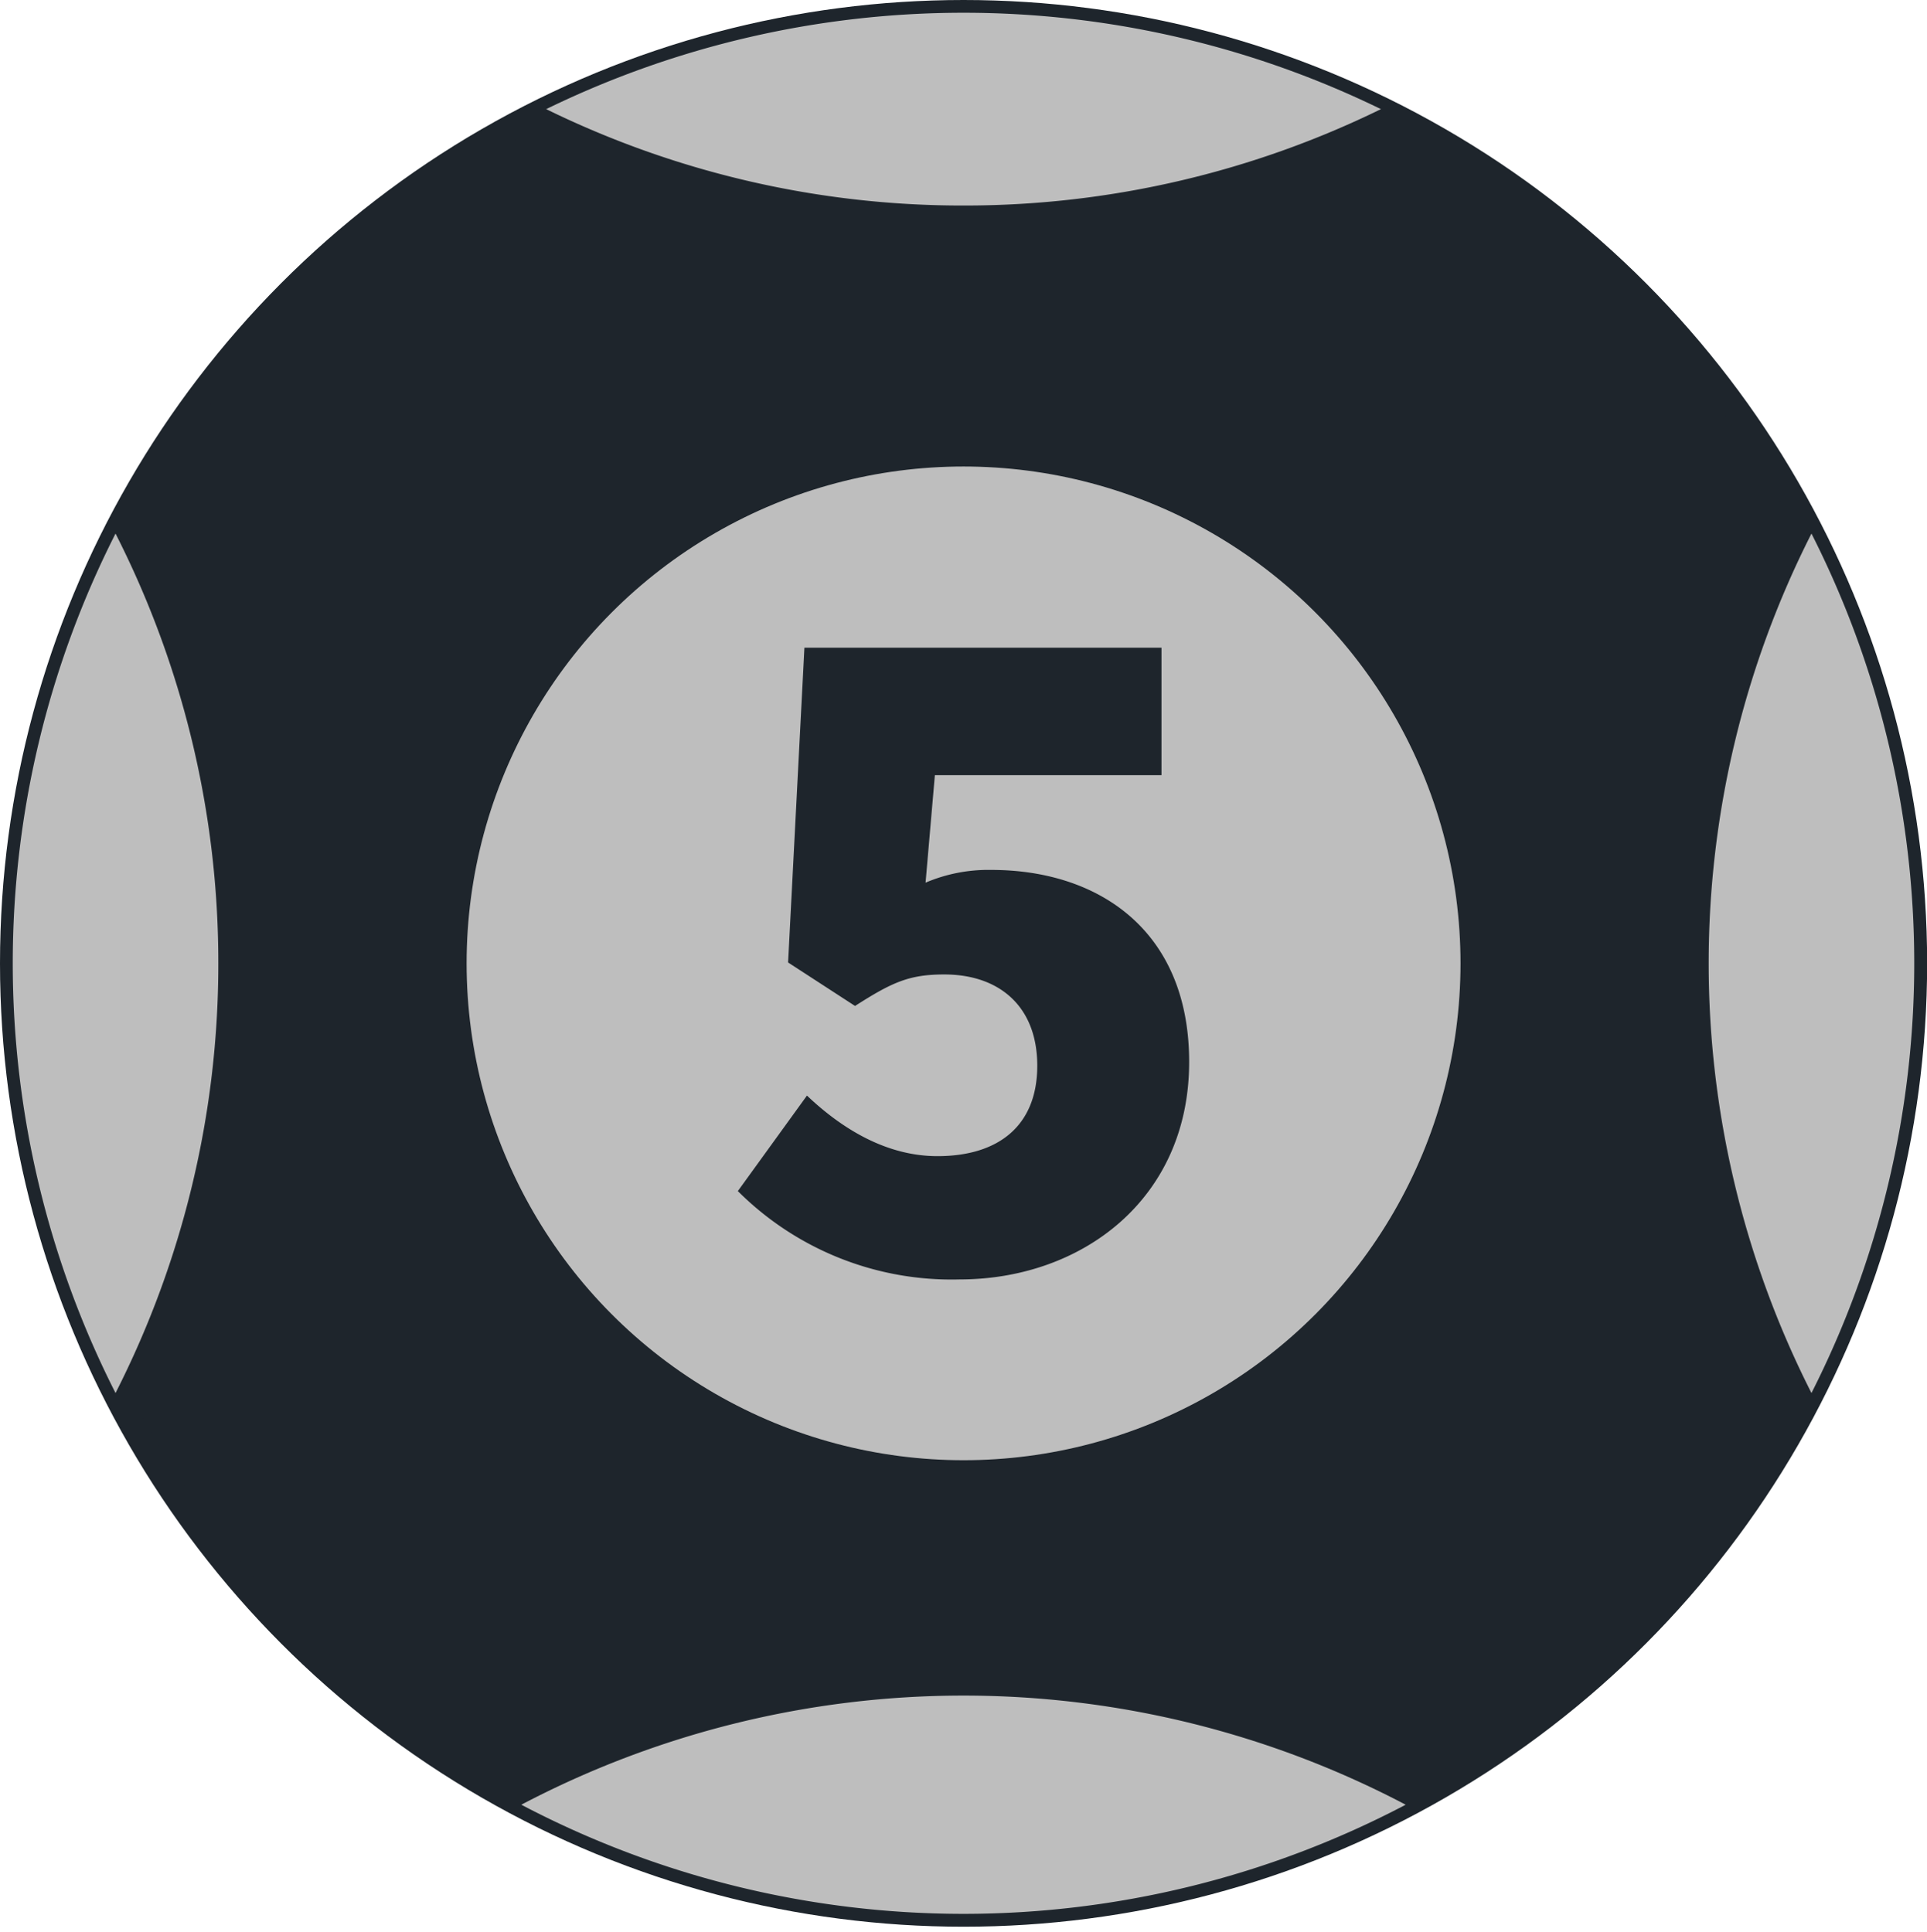 <svg xmlns="http://www.w3.org/2000/svg" viewBox="0 0 151.11 151.56">
  <circle
    class="cls-1"
    cx="75.56"
    cy="75.56"
    r="74.56"
    style="
      fill: #1e252c;
      stroke: #1e252c;
      stroke-miterlimit: 10;
      stroke-width: 2px;
    "
  />
  <circle class="cls-2" cx="75.56" cy="75.56" r="38.97" style="fill: #bebebe" />
  <path
    class="cls-3"
    d="M57.86,93.42l5.42-7.49c2.81,2.67,6.29,4.75,10.23,4.75,4.82,0,7.83-2.41,7.83-7.09s-3-7.16-7.29-7.16c-2.74,0-4.08.6-7,2.47L61.8,75.49,63.08,50.8h28v10H73.31l-.73,8.43a12.55,12.55,0,0,1,5.15-1c8.43,0,15.52,4.76,15.52,15.06,0,10.77-8.43,17.06-18,17.06A23.7,23.7,0,0,1,57.86,93.42Z"
    style="fill: #1e252c"
  />
  <path
    class="cls-2"
    d="M142.05,109.26a74.5,74.5,0,0,0,0-67.41,74.5,74.5,0,0,0,0,67.41Z"
    style="fill: #bebebe"
  />
  <path
    class="cls-2"
    d="M9.06,41.85a74.5,74.5,0,0,0,0,67.41,74.25,74.25,0,0,0,8.06-33.7A74.26,74.26,0,0,0,9.06,41.85Z"
    style="fill: #bebebe"
  />
  <path
    class="cls-2"
    d="M110.23,141.55a74.51,74.51,0,0,0-69.35,0,74.51,74.51,0,0,0,69.35,0Z"
    style="fill: #bebebe"
  />
  <path
    class="cls-2"
    d="M108.29,8.56a74.63,74.63,0,0,0-65.46,0,74.17,74.17,0,0,0,32.73,7.56A74.23,74.23,0,0,0,108.29,8.56Z"
    style="fill: #bebebe"
  />
</svg>
